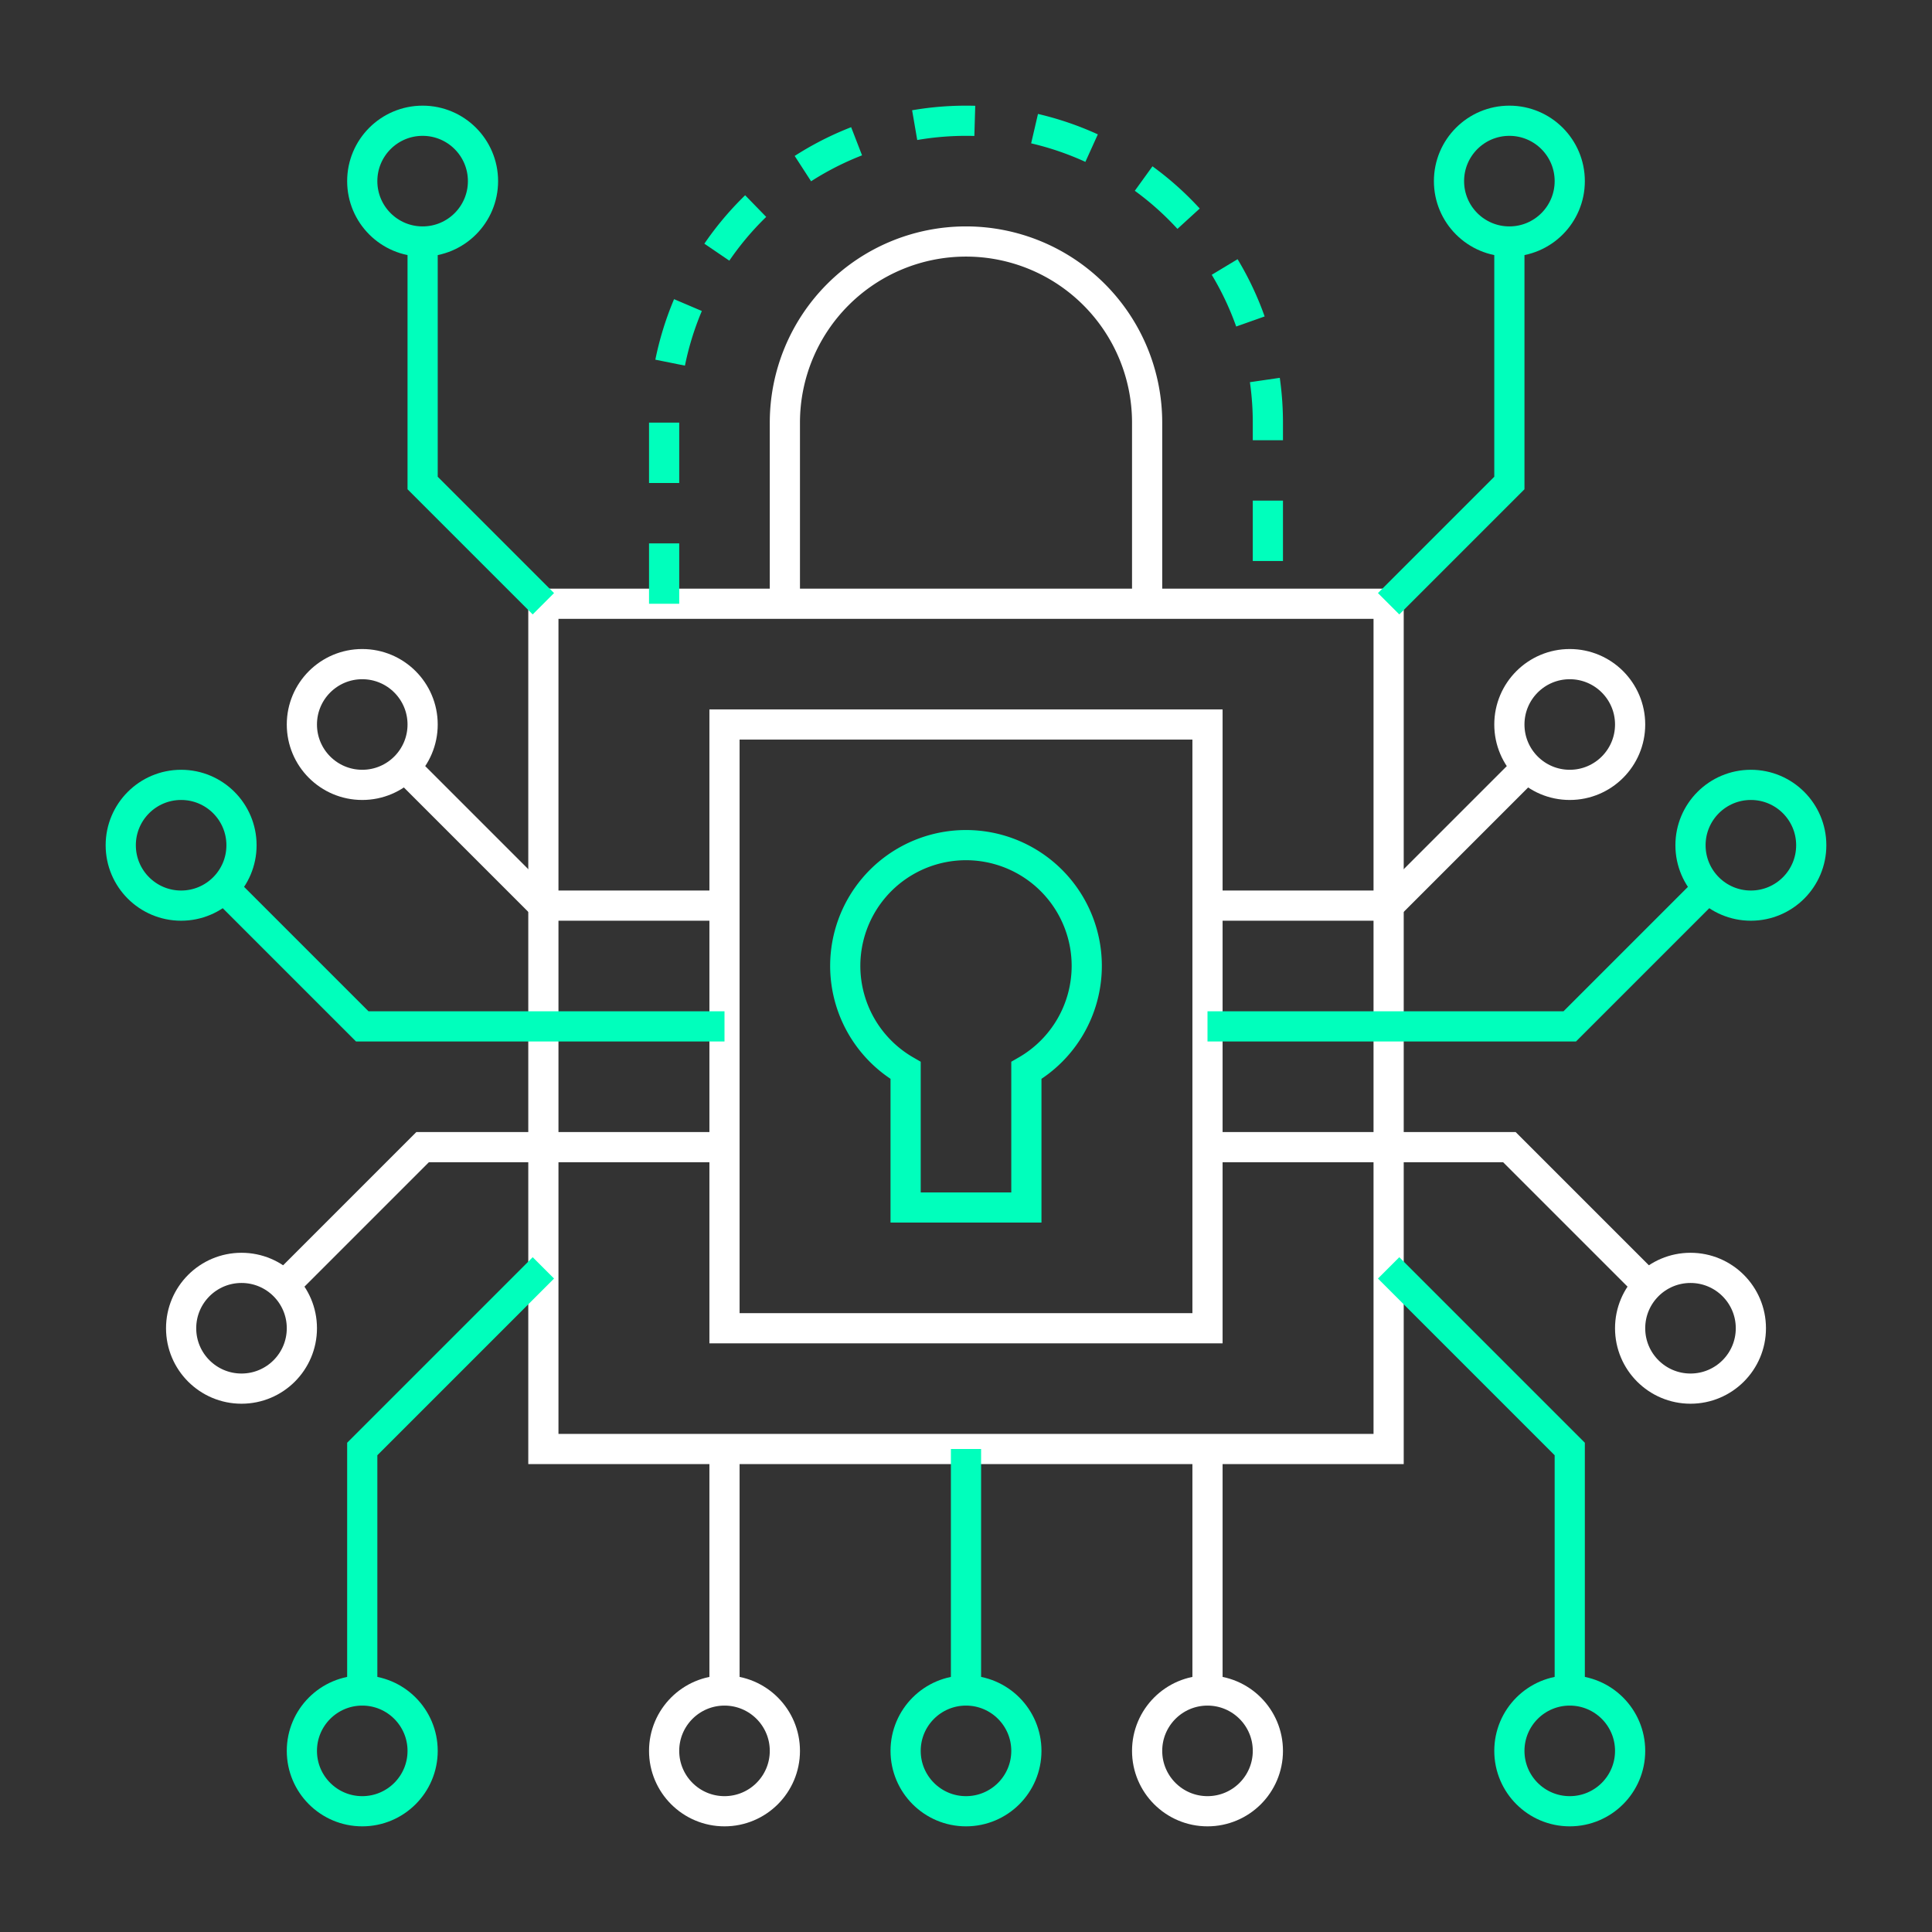 <svg xmlns="http://www.w3.org/2000/svg" width="128" height="128" viewBox="0 0 128 128"><rect x="0" y="0" width="128" height="128" fill="#333333" stroke="none"/><title>icons</title><rect x="36" y="40" width="56" height="56" fill="none" stroke="#fff" stroke-miterlimit="10" stroke-width="2"/><rect x="48" y="48" width="32" height="40" fill="none" stroke="#fff" stroke-miterlimit="10" stroke-width="2"/><path d="M76,40V28A12,12,0,0,0,64,16h0A12,12,0,0,0,52,28V40" fill="none" stroke="#fff" stroke-miterlimit="10" stroke-width="2"/><circle cx="80" cy="116" r="4" fill="none" stroke="#fff" stroke-miterlimit="10" stroke-width="2"/><line x1="80" y1="96" x2="80" y2="112" fill="none" stroke="#fff" stroke-miterlimit="10" stroke-width="2"/><circle cx="48" cy="116" r="4" fill="none" stroke="#fff" stroke-miterlimit="10" stroke-width="2"/><line x1="48" y1="96" x2="48" y2="112" fill="none" stroke="#fff" stroke-miterlimit="10" stroke-width="2"/><circle cx="104" cy="48" r="4" fill="none" stroke="#fff" stroke-miterlimit="10" stroke-width="2"/><polyline points="101.21 50.79 92 60 80 60" fill="none" stroke="#fff" stroke-miterlimit="10" stroke-width="2"/><circle cx="16" cy="88" r="4" fill="none" stroke="#fff" stroke-miterlimit="10" stroke-width="2"/><polyline points="18.83 85.17 28 76 48 76" fill="none" stroke="#fff" stroke-miterlimit="10" stroke-width="2"/><circle cx="112" cy="88" r="4" fill="none" stroke="#fff" stroke-miterlimit="10" stroke-width="2"/><polyline points="109.17 85.17 100 76 80 76" fill="none" stroke="#fff" stroke-miterlimit="10" stroke-width="2"/><circle cx="24" cy="48" r="4" fill="none" stroke="#fff" stroke-miterlimit="10" stroke-width="2"/><polyline points="26.83 50.83 36 60 48 60" fill="none" stroke="#fff" stroke-miterlimit="10" stroke-width="2"/><path d="M44,40V28A20,20,0,0,1,64,8h0A20,20,0,0,1,84,28V40" fill="none" stroke="#00ffbc" stroke-miterlimit="10" stroke-width="2" stroke-dasharray="4"/><circle cx="64" cy="116" r="4" fill="none" stroke="#00ffbc" stroke-miterlimit="10" stroke-width="2"/><line x1="64" y1="96" x2="64" y2="112" fill="none" stroke="#00ffbc" stroke-miterlimit="10" stroke-width="2"/><circle cx="104" cy="116" r="4" fill="none" stroke="#00ffbc" stroke-miterlimit="10" stroke-width="2"/><polyline points="104 112 104 96 92 84" fill="none" stroke="#00ffbc" stroke-miterlimit="10" stroke-width="2"/><circle cx="28" cy="12" r="4" fill="none" stroke="#00ffbc" stroke-miterlimit="10" stroke-width="2"/><polyline points="28 16 28 32 36 40" fill="none" stroke="#00ffbc" stroke-miterlimit="10" stroke-width="2"/><circle cx="100" cy="12" r="4" fill="none" stroke="#00ffbc" stroke-miterlimit="10" stroke-width="2"/><polyline points="100 16 100 32 92 40" fill="none" stroke="#00ffbc" stroke-miterlimit="10" stroke-width="2"/><circle cx="24" cy="116" r="4" fill="none" stroke="#00ffbc" stroke-miterlimit="10" stroke-width="2"/><polyline points="24 112 24 96 36 84" fill="none" stroke="#00ffbc" stroke-miterlimit="10" stroke-width="2"/><path d="M72,64a8,8,0,1,0-12,6.92V80h8V70.92A8,8,0,0,0,72,64Z" fill="none" stroke="#00ffbc" stroke-miterlimit="10" stroke-width="2"/><circle cx="116" cy="56" r="4" fill="none" stroke="#00ffbc" stroke-miterlimit="10" stroke-width="2"/><polyline points="113.17 58.83 104 68 80 68" fill="none" stroke="#00ffbc" stroke-miterlimit="10" stroke-width="2"/><circle cx="12" cy="56" r="4" fill="none" stroke="#00ffbc" stroke-miterlimit="10" stroke-width="2"/><polyline points="14.83 58.83 24 68 48 68" fill="none" stroke="#00ffbc" stroke-miterlimit="10" stroke-width="2"/></svg>